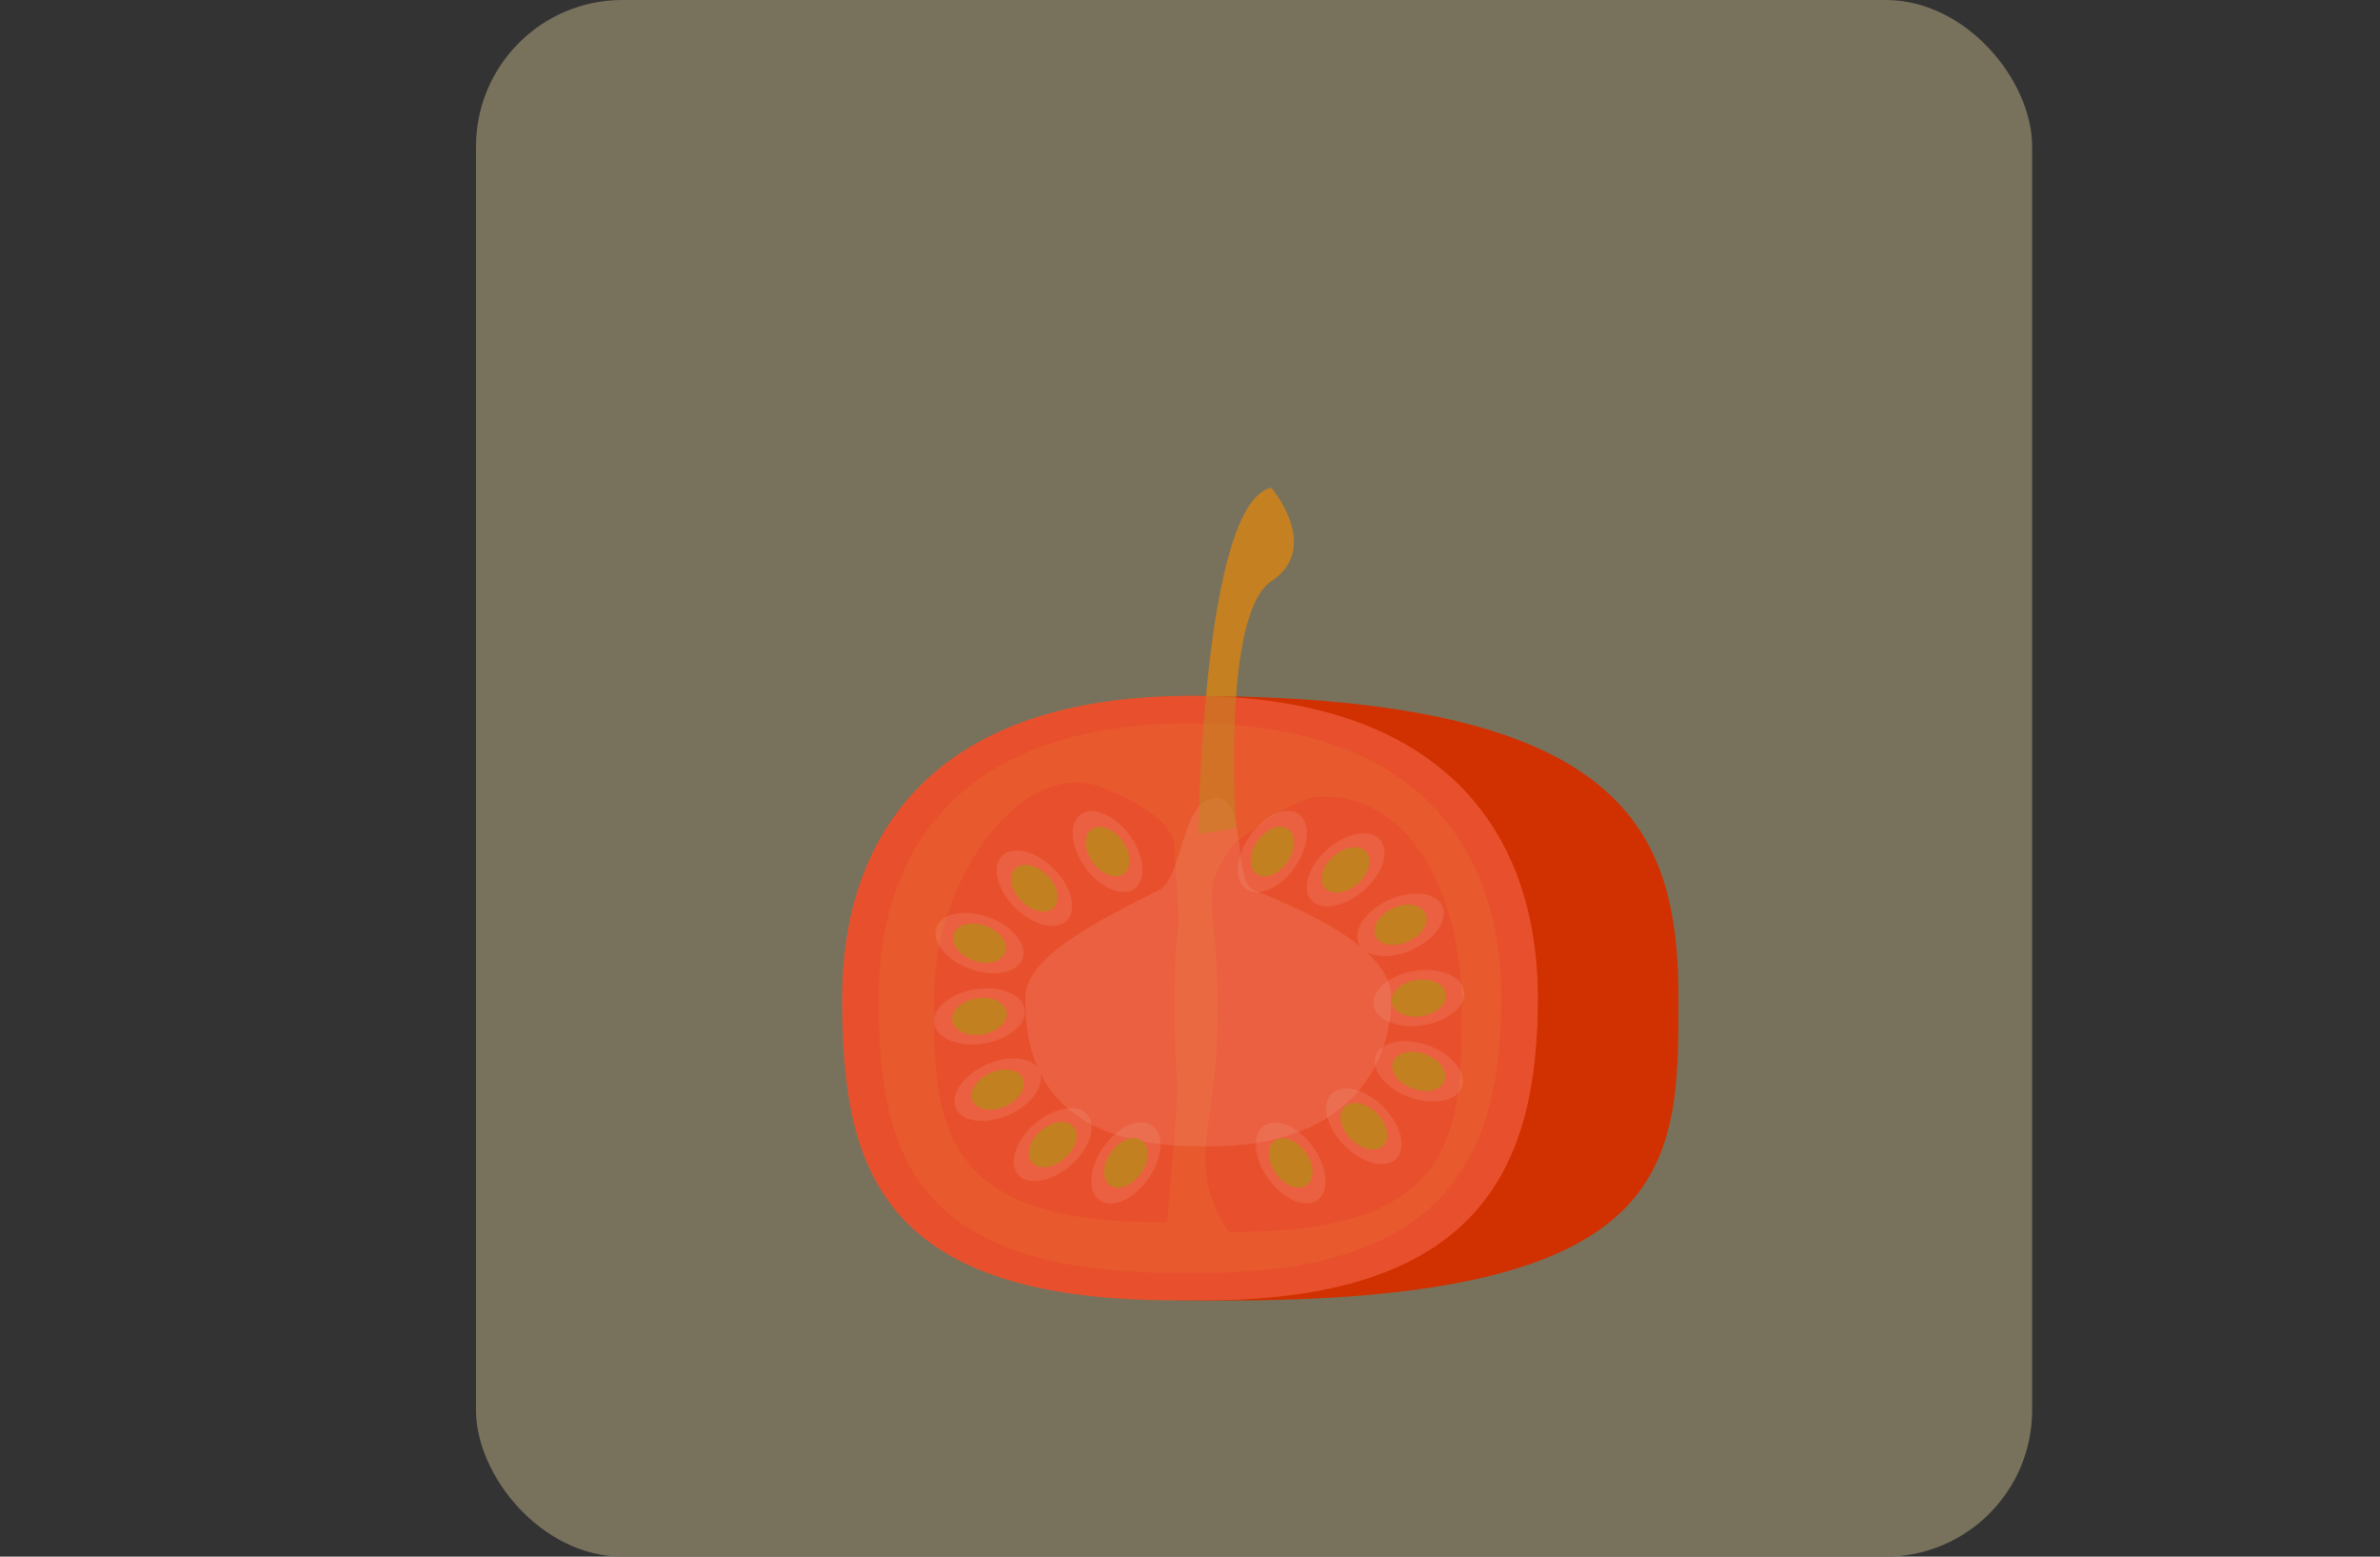 <svg xmlns="http://www.w3.org/2000/svg" width="130" height="85" viewBox="0 0 130 85">
  <rect x="0" y="0" width="130" height="85" fill="#333333" stroke="none"/>
  <g fill="none" fill-rule="evenodd">
    <rect width="85" height="85" x="26" fill="#78725C" fill-rule="nonzero" rx="8"/>
    <g transform="translate(46 26)">
      <path fill="#C87B23" d="M24.103,6.032 C21.089,7.402 20.084,19.06 20.084,19.06 L18,19.06 C18,19.06 21.057,1.214 24.891,1 C24.891,1 27.116,4.663 24.103,6.032 Z" transform="rotate(-9 21.841 10.03)"/>
      <path fill="#D13100" d="M19,45 C45.682,45.413 45.682,37.711 45.682,28.598 C45.682,19.485 43.022,12 19,12 C-5.022,12 1.822,45.247 19,45 Z"/>
      <path fill="#E8502D" d="M19,45 C34.973,45.247 38,37.613 38,28.5 C38,19.387 32.782,12 19,12 C5.218,12 0,19.387 0,28.5 C0,37.613 1.822,45.247 19,45 Z"/>
      <path fill="#E85A2D" d="M19,43.498 C33.292,43.722 36,36.783 36,28.5 C36,20.217 31.331,13.503 19,13.503 C6.669,13.503 2,20.217 2,28.5 C2,36.783 3.63,43.722 19,43.498 Z"/>
      <path fill="#E8502D" d="M17.758,40.743 C18.665,29.85 18.163,35.626 18.163,29 C18.163,22.374 18.594,27.391 18.163,20.5 C18.153,20.344 18.594,18.728 14.23,17 C9.867,15.272 5,21.951 5,28.501 C5,35.127 5.1,40.923 17.758,40.743 Z"/>
      <path fill="#E8502D" d="M32.595,41.261 C35.025,37.5 33.173,35.855 33.173,29.228 C33.173,22.602 34.319,23 32.348,20.139 C32.277,20.036 29.186,17.596 27.697,17.508 C22.911,17.224 19.837,22.47 19.837,29.019 C19.837,35.646 19.938,41.441 32.595,41.261 Z" transform="matrix(-1 0 0 1 53.686 0)"/>
      <path fill="#FFF" fill-opacity=".091" d="M19.848,36.598 C28.255,36.68 30,31.536 30,28.499 C30,26.159 26.568,24.241 22.5,22.605 C21.289,22.118 22.149,17.568 20.485,17.568 C18.483,17.568 18.649,21.929 17.297,22.605 C13.75,24.38 10,26.3 10,28.499 C10,31.536 10.807,36.68 19.848,36.598 Z"/>
      <path fill="#C18421" fill-opacity=".562" d="M24.103,6.032 C21.089,7.402 20.084,19.06 20.084,19.06 L18,19.06 C18,19.06 21.057,1.214 24.891,1 C24.891,1 27.116,4.663 24.103,6.032 Z" transform="rotate(-9 21.841 10.03)"/>
    </g>
    <g transform="translate(50 43)">
      <g transform="rotate(-36 7.539 -10.85)">
        <ellipse cx="1.5" cy="2.5" fill="#FFF" fill-opacity=".09" rx="1.5" ry="2.5"/>
        <ellipse cx="1.5" cy="2.5" fill="#C38021" rx="1" ry="1.5"/>
      </g>
      <g transform="rotate(35 -22.044 27.358)">
        <ellipse cx="1.5" cy="2.5" fill="#FFF" fill-opacity=".09" rx="1.5" ry="2.5"/>
        <ellipse cx="1.5" cy="2.5" fill="#C38021" rx="1" ry="1.5"/>
      </g>
      <g transform="rotate(49 -14.152 17.583)">
        <ellipse cx="1.5" cy="2.5" fill="#FFF" fill-opacity=".09" rx="1.5" ry="2.5"/>
        <ellipse cx="1.5" cy="2.5" fill="#C38021" rx="1" ry="1.5"/>
      </g>
      <g transform="rotate(66 -7.78 11.81)">
        <ellipse cx="1.5" cy="2.5" fill="#FFF" fill-opacity=".09" rx="1.5" ry="2.5"/>
        <ellipse cx="1.5" cy="2.5" fill="#C38021" rx="1" ry="1.5"/>
      </g>
      <g transform="rotate(81 -3.354 8.67)">
        <ellipse cx="1.5" cy="2.5" fill="#FFF" fill-opacity=".09" rx="1.5" ry="2.5"/>
        <ellipse cx="1.5" cy="2.5" fill="#C38021" rx="1" ry="1.5"/>
      </g>
      <g transform="rotate(110 .4 6.2)">
        <ellipse cx="1.5" cy="2.5" fill="#FFF" fill-opacity=".09" rx="1.5" ry="2.5"/>
        <ellipse cx="1.5" cy="2.5" fill="#C38021" rx="1" ry="1.5"/>
      </g>
      <g transform="rotate(135 3.379 5.036)">
        <ellipse cx="1.5" cy="2.5" fill="#FFF" fill-opacity=".09" rx="1.5" ry="2.5"/>
        <ellipse cx="1.5" cy="2.5" fill="#C38021" rx="1" ry="1.5"/>
      </g>
    </g>
    <g transform="rotate(-180 40.5 33.5)">
      <g transform="rotate(-36 7.539 -10.85)">
        <ellipse cx="1.5" cy="2.5" fill="#FFF" fill-opacity=".09" rx="1.5" ry="2.5"/>
        <ellipse cx="1.5" cy="2.5" fill="#C38021" rx="1" ry="1.5"/>
      </g>
      <g transform="rotate(35 -22.044 27.358)">
        <ellipse cx="1.5" cy="2.5" fill="#FFF" fill-opacity=".09" rx="1.5" ry="2.5"/>
        <ellipse cx="1.5" cy="2.5" fill="#C38021" rx="1" ry="1.5"/>
      </g>
      <g transform="rotate(49 -14.152 17.583)">
        <ellipse cx="1.5" cy="2.5" fill="#FFF" fill-opacity=".09" rx="1.5" ry="2.5"/>
        <ellipse cx="1.5" cy="2.5" fill="#C38021" rx="1" ry="1.5"/>
      </g>
      <g transform="rotate(66 -7.78 11.81)">
        <ellipse cx="1.5" cy="2.5" fill="#FFF" fill-opacity=".09" rx="1.5" ry="2.5"/>
        <ellipse cx="1.5" cy="2.5" fill="#C38021" rx="1" ry="1.5"/>
      </g>
      <g transform="rotate(81 -3.354 8.67)">
        <ellipse cx="1.5" cy="2.5" fill="#FFF" fill-opacity=".09" rx="1.5" ry="2.5"/>
        <ellipse cx="1.5" cy="2.5" fill="#C38021" rx="1" ry="1.5"/>
      </g>
      <g transform="rotate(110 .4 6.2)">
        <ellipse cx="1.5" cy="2.5" fill="#FFF" fill-opacity=".09" rx="1.5" ry="2.5"/>
        <ellipse cx="1.5" cy="2.5" fill="#C38021" rx="1" ry="1.5"/>
      </g>
      <g transform="rotate(135 3.379 5.036)">
        <ellipse cx="1.5" cy="2.5" fill="#FFF" fill-opacity=".09" rx="1.5" ry="2.5"/>
        <ellipse cx="1.5" cy="2.5" fill="#C38021" rx="1" ry="1.5"/>
      </g>
    </g>
  </g>
</svg>
